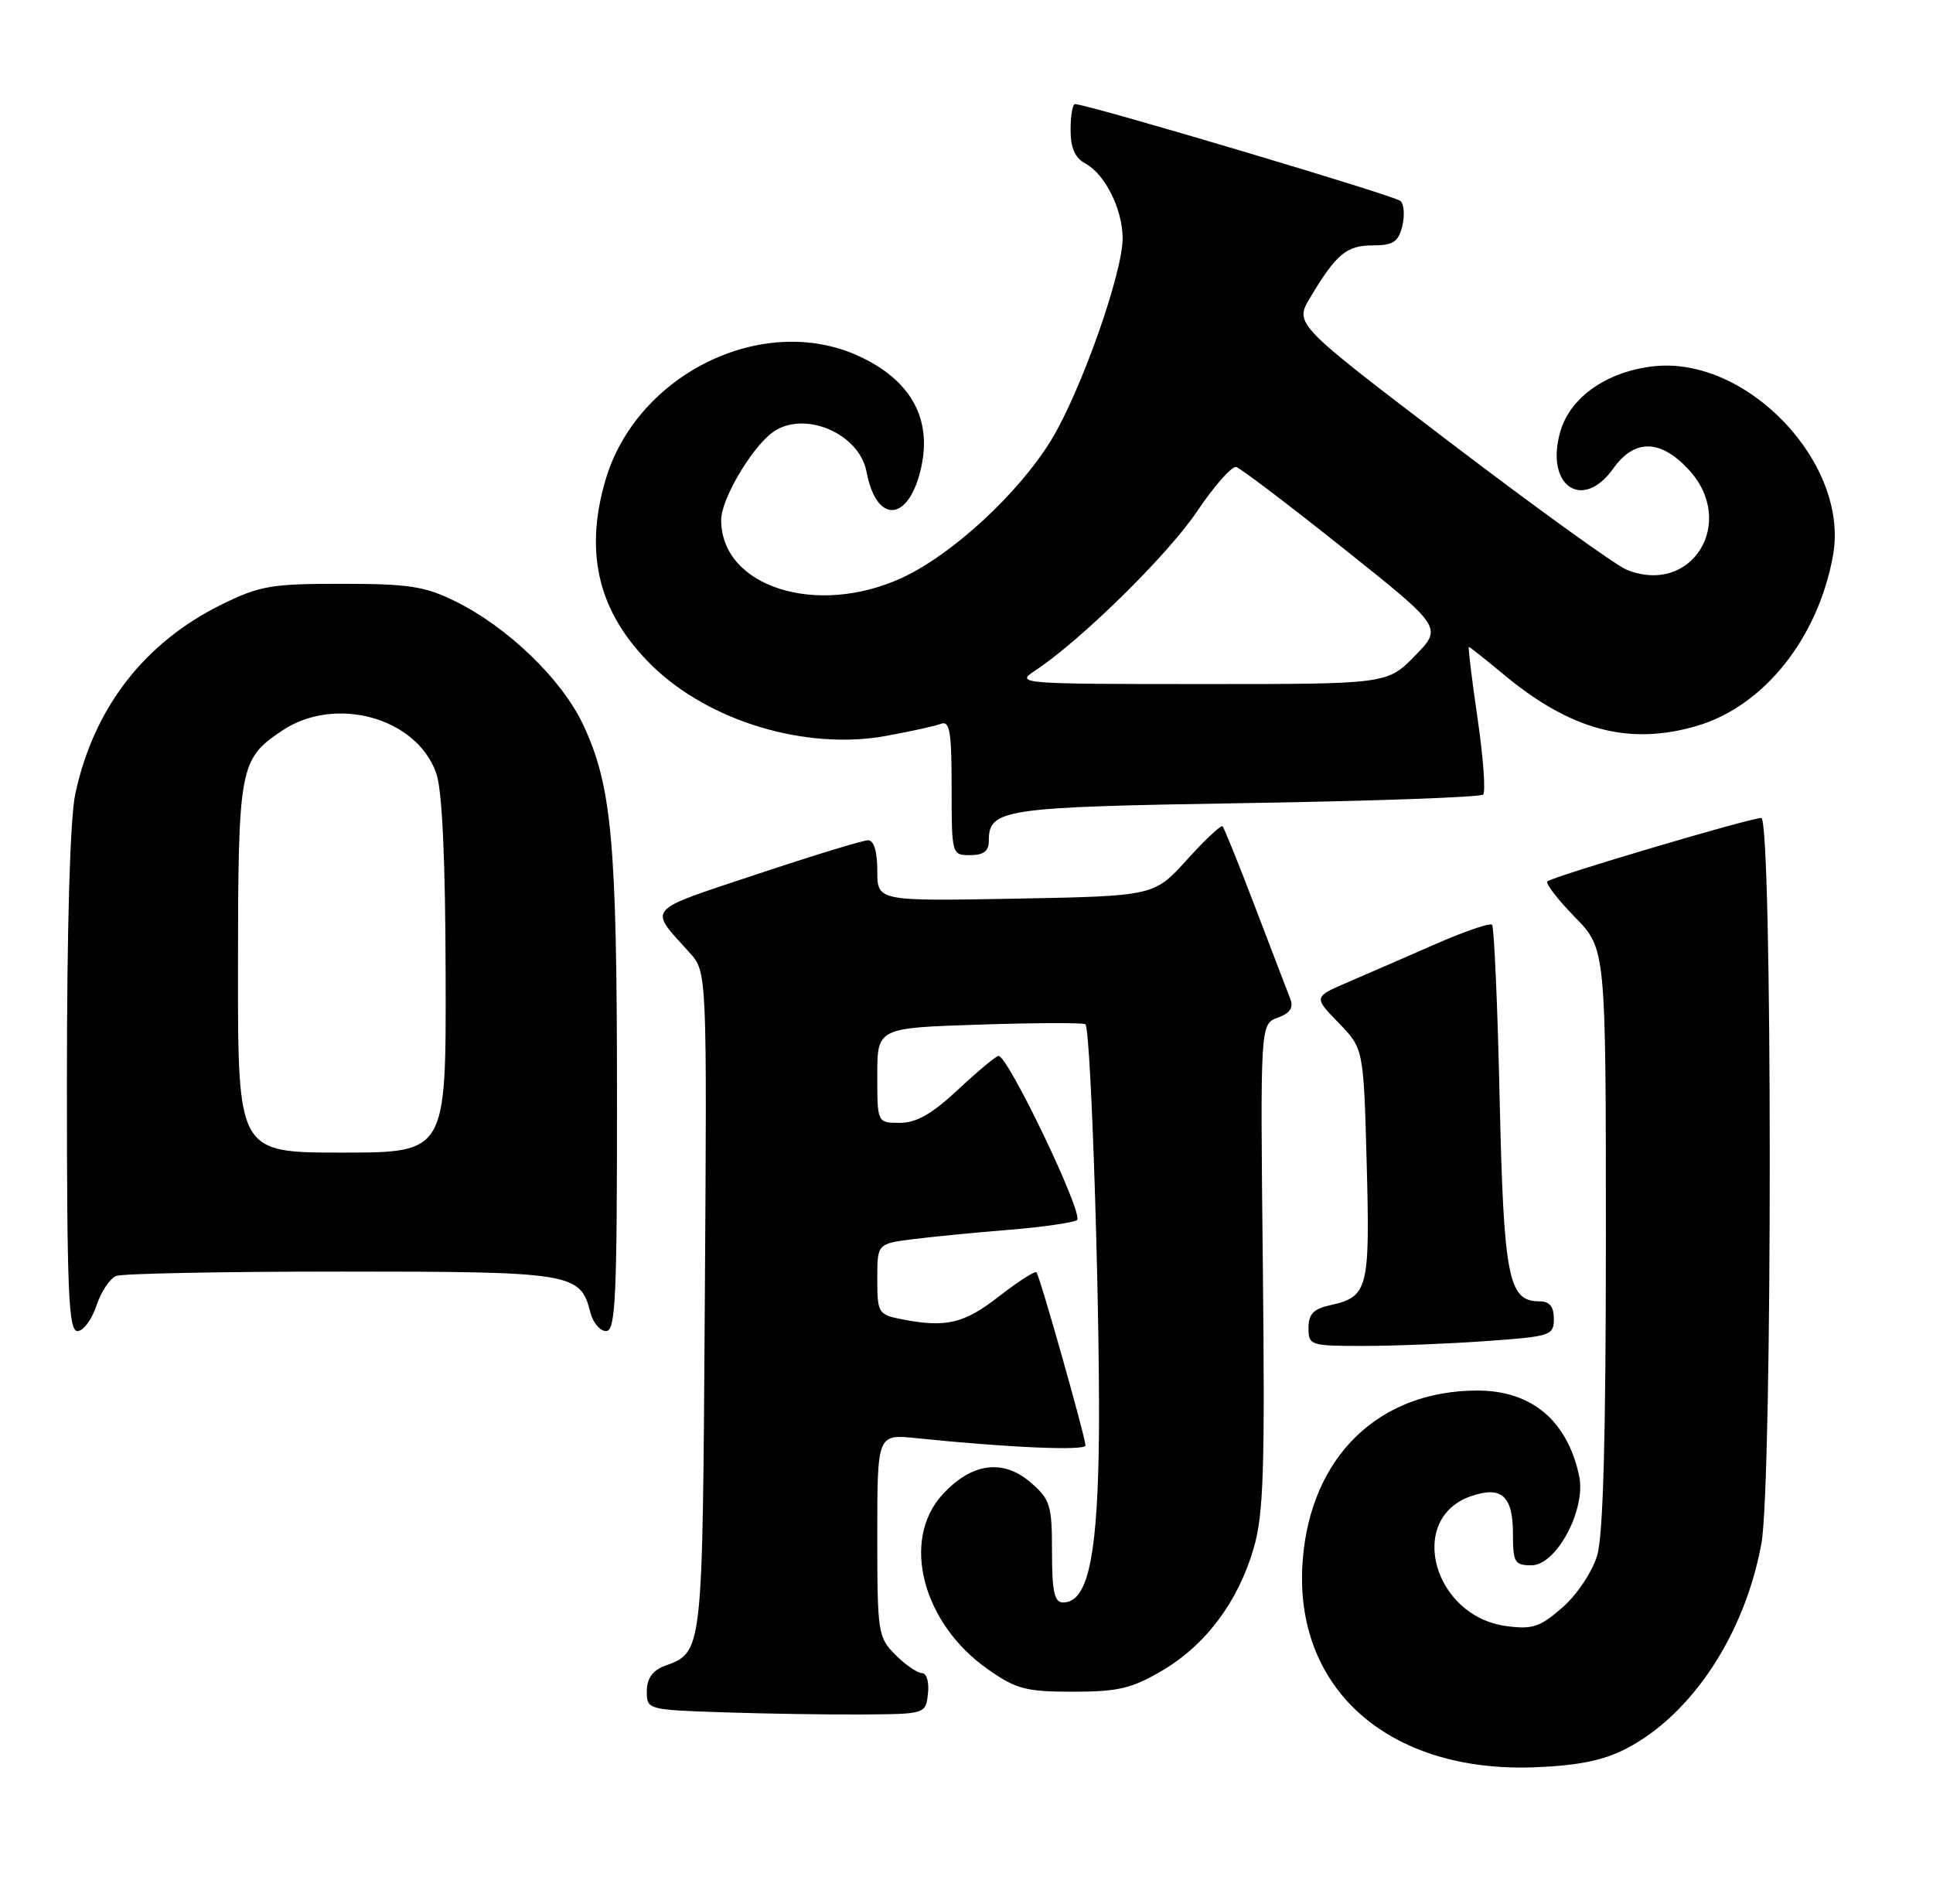 <?xml version="1.0" encoding="UTF-8" standalone="no"?>
<!DOCTYPE svg PUBLIC "-//W3C//DTD SVG 1.1//EN" "http://www.w3.org/Graphics/SVG/1.1/DTD/svg11.dtd" >
<svg xmlns="http://www.w3.org/2000/svg" xmlns:xlink="http://www.w3.org/1999/xlink" version="1.1" viewBox="0 0 260 256">
 <g >
 <path fill="currentColor"
d=" M 218.69 235.18 C 227.54 230.62 234.68 219.79 236.92 207.57 C 238.43 199.30 238.41 110.00 236.90 110.00 C 235.39 110.00 208.77 117.89 208.14 118.53 C 207.86 118.81 209.51 120.96 211.81 123.31 C 216.00 127.58 216.00 127.58 216.00 166.42 C 216.00 193.24 215.64 206.48 214.83 209.18 C 214.17 211.38 212.13 214.44 210.17 216.16 C 207.14 218.81 206.14 219.15 202.59 218.67 C 192.76 217.35 189.18 204.22 197.84 201.21 C 201.94 199.78 203.50 201.16 203.50 206.21 C 203.50 210.12 203.72 210.50 206.00 210.50 C 209.35 210.50 213.36 202.98 212.41 198.50 C 210.82 191.04 206.01 187.00 198.72 187.00 C 185.48 187.00 176.34 195.84 175.23 209.72 C 173.84 226.98 186.68 238.45 206.50 237.66 C 212.27 237.43 215.67 236.74 218.69 235.18 Z  M 124.82 227.75 C 124.99 226.21 124.64 225.00 124.02 225.00 C 123.41 225.00 121.80 223.90 120.45 222.55 C 118.09 220.18 118.00 219.60 118.00 206.47 C 118.00 192.86 118.00 192.86 123.25 193.40 C 135.50 194.67 146.00 195.12 146.00 194.39 C 146.00 193.28 139.86 171.59 139.41 171.10 C 139.20 170.88 136.93 172.35 134.35 174.35 C 129.64 178.03 127.19 178.59 121.13 177.38 C 118.15 176.78 118.00 176.52 118.00 172.00 C 118.00 167.26 118.00 167.26 122.75 166.65 C 125.36 166.32 131.17 165.75 135.66 165.39 C 140.15 165.02 144.29 164.44 144.86 164.08 C 145.87 163.46 135.61 142.00 134.31 142.00 C 133.98 142.00 131.54 144.03 128.90 146.50 C 125.38 149.79 123.27 151.00 121.04 151.00 C 118.00 151.00 118.00 151.00 118.00 144.62 C 118.00 138.23 118.00 138.23 131.75 137.79 C 139.31 137.54 145.72 137.52 145.99 137.74 C 146.79 138.40 148.09 180.37 147.78 195.50 C 147.49 209.98 146.17 215.50 142.99 215.50 C 141.82 215.50 141.50 214.05 141.50 208.67 C 141.50 202.37 141.27 201.64 138.59 199.33 C 134.88 196.14 130.64 196.74 126.75 201.01 C 121.17 207.14 124.07 218.29 132.84 224.46 C 136.69 227.16 137.97 227.50 144.34 227.50 C 150.39 227.50 152.24 227.06 156.29 224.68 C 162.17 221.23 166.54 215.39 168.63 208.20 C 169.96 203.64 170.15 197.64 169.86 170.25 C 169.51 137.72 169.51 137.72 171.86 136.86 C 173.57 136.23 174.02 135.51 173.52 134.24 C 173.15 133.28 171.03 127.78 168.83 122.00 C 166.63 116.22 164.65 111.33 164.44 111.12 C 164.24 110.91 162.08 112.93 159.65 115.62 C 155.23 120.50 155.23 120.50 136.61 120.85 C 118.00 121.19 118.00 121.19 118.00 117.10 C 118.00 114.49 117.55 113.00 116.75 113.00 C 116.06 113.00 109.30 115.07 101.71 117.60 C 86.61 122.63 87.19 121.94 92.75 128.11 C 95.10 130.71 95.10 130.71 94.80 175.20 C 94.48 223.03 94.59 222.07 89.29 224.08 C 87.75 224.67 87.00 225.77 87.00 227.44 C 87.00 229.91 87.09 229.93 97.25 230.27 C 102.89 230.46 111.33 230.59 116.00 230.56 C 124.50 230.50 124.50 230.50 124.82 227.75 Z  M 199.85 180.35 C 208.60 179.73 209.00 179.60 209.00 177.35 C 209.00 175.68 208.43 175.00 207.02 175.00 C 202.88 175.00 202.25 171.79 201.71 147.68 C 201.43 135.13 200.97 124.64 200.69 124.36 C 200.41 124.08 197.02 125.24 193.15 126.93 C 189.28 128.63 184.00 130.93 181.40 132.04 C 176.67 134.07 176.67 134.07 180.04 137.54 C 183.41 141.02 183.41 141.02 183.83 156.51 C 184.28 173.37 184.01 174.40 178.93 175.52 C 176.67 176.01 176.00 176.72 176.00 178.58 C 176.00 180.92 176.24 181.00 183.35 181.00 C 187.39 181.00 194.81 180.71 199.85 180.35 Z  M 12.97 175.59 C 13.59 173.71 14.79 171.91 15.63 171.59 C 16.47 171.26 30.08 171.00 45.86 171.00 C 76.95 171.00 78.08 171.18 79.40 176.48 C 79.75 177.86 80.70 179.00 81.52 179.00 C 82.80 179.00 83.00 174.63 82.99 147.25 C 82.98 113.12 82.29 105.61 78.40 97.38 C 75.53 91.32 68.32 84.37 61.28 80.88 C 57.17 78.85 55.02 78.51 46.00 78.51 C 36.53 78.50 34.94 78.77 29.84 81.28 C 19.40 86.41 12.58 95.23 10.12 106.80 C 9.42 110.12 9.00 124.59 9.00 145.55 C 9.00 173.81 9.22 179.00 10.42 179.00 C 11.20 179.00 12.35 177.46 12.97 175.59 Z  M 133.00 113.12 C 133.00 108.78 134.69 108.53 167.57 108.00 C 184.77 107.72 199.13 107.21 199.49 106.85 C 199.85 106.49 199.51 101.87 198.74 96.60 C 197.97 91.32 197.44 87.00 197.57 87.00 C 197.70 87.00 199.73 88.61 202.09 90.57 C 211.20 98.19 219.01 100.30 228.17 97.64 C 237.21 95.01 244.52 85.89 246.55 74.71 C 248.79 62.36 235.00 47.84 222.39 49.26 C 216.18 49.96 211.27 53.37 209.91 57.92 C 207.71 65.24 212.81 68.88 217.00 63.00 C 219.84 59.01 223.31 59.05 227.10 63.11 C 233.72 70.20 227.57 80.18 218.78 76.61 C 217.29 76.00 206.63 68.31 195.09 59.53 C 174.11 43.56 174.11 43.56 176.22 40.03 C 179.73 34.16 181.12 33.00 184.64 33.00 C 187.37 33.00 188.08 32.55 188.61 30.43 C 188.96 29.01 188.86 27.48 188.38 27.03 C 187.62 26.31 146.24 14.00 144.60 14.00 C 144.27 14.00 144.00 15.56 144.00 17.46 C 144.00 19.90 144.59 21.25 145.99 21.99 C 148.64 23.41 151.00 28.16 151.00 32.05 C 151.00 36.74 145.40 52.58 141.43 59.12 C 137.06 66.31 128.08 74.60 121.29 77.72 C 109.78 83.00 97.00 78.90 97.00 69.92 C 97.00 67.21 100.91 60.48 103.78 58.25 C 107.90 55.04 115.57 58.17 116.56 63.47 C 117.89 70.56 122.27 70.22 123.90 62.89 C 125.38 56.26 122.49 51.09 115.50 47.88 C 102.61 41.96 85.57 50.33 81.42 64.63 C 78.53 74.57 80.56 82.55 87.75 89.56 C 95.42 97.02 108.41 100.92 119.14 98.97 C 122.43 98.38 125.77 97.64 126.56 97.34 C 127.75 96.88 128.00 98.38 128.00 105.89 C 128.00 114.94 128.02 115.00 130.50 115.00 C 132.28 115.00 133.00 114.46 133.00 113.12 Z  M 32.01 130.25 C 32.03 103.10 32.21 102.12 37.91 98.28 C 45.08 93.45 56.10 96.50 58.69 104.03 C 59.48 106.32 59.91 115.59 59.94 131.25 C 60.00 155.00 60.00 155.00 46.00 155.00 C 32.00 155.00 32.00 155.00 32.01 130.25 Z  M 139.20 90.20 C 145.36 86.15 157.10 74.60 161.02 68.76 C 163.33 65.32 165.70 62.64 166.29 62.81 C 166.88 62.98 173.36 67.90 180.70 73.75 C 194.04 84.38 194.04 84.38 190.32 88.19 C 186.59 92.00 186.59 92.00 161.55 91.99 C 137.17 91.99 136.57 91.94 139.20 90.20 Z "/>
</g>
</svg>